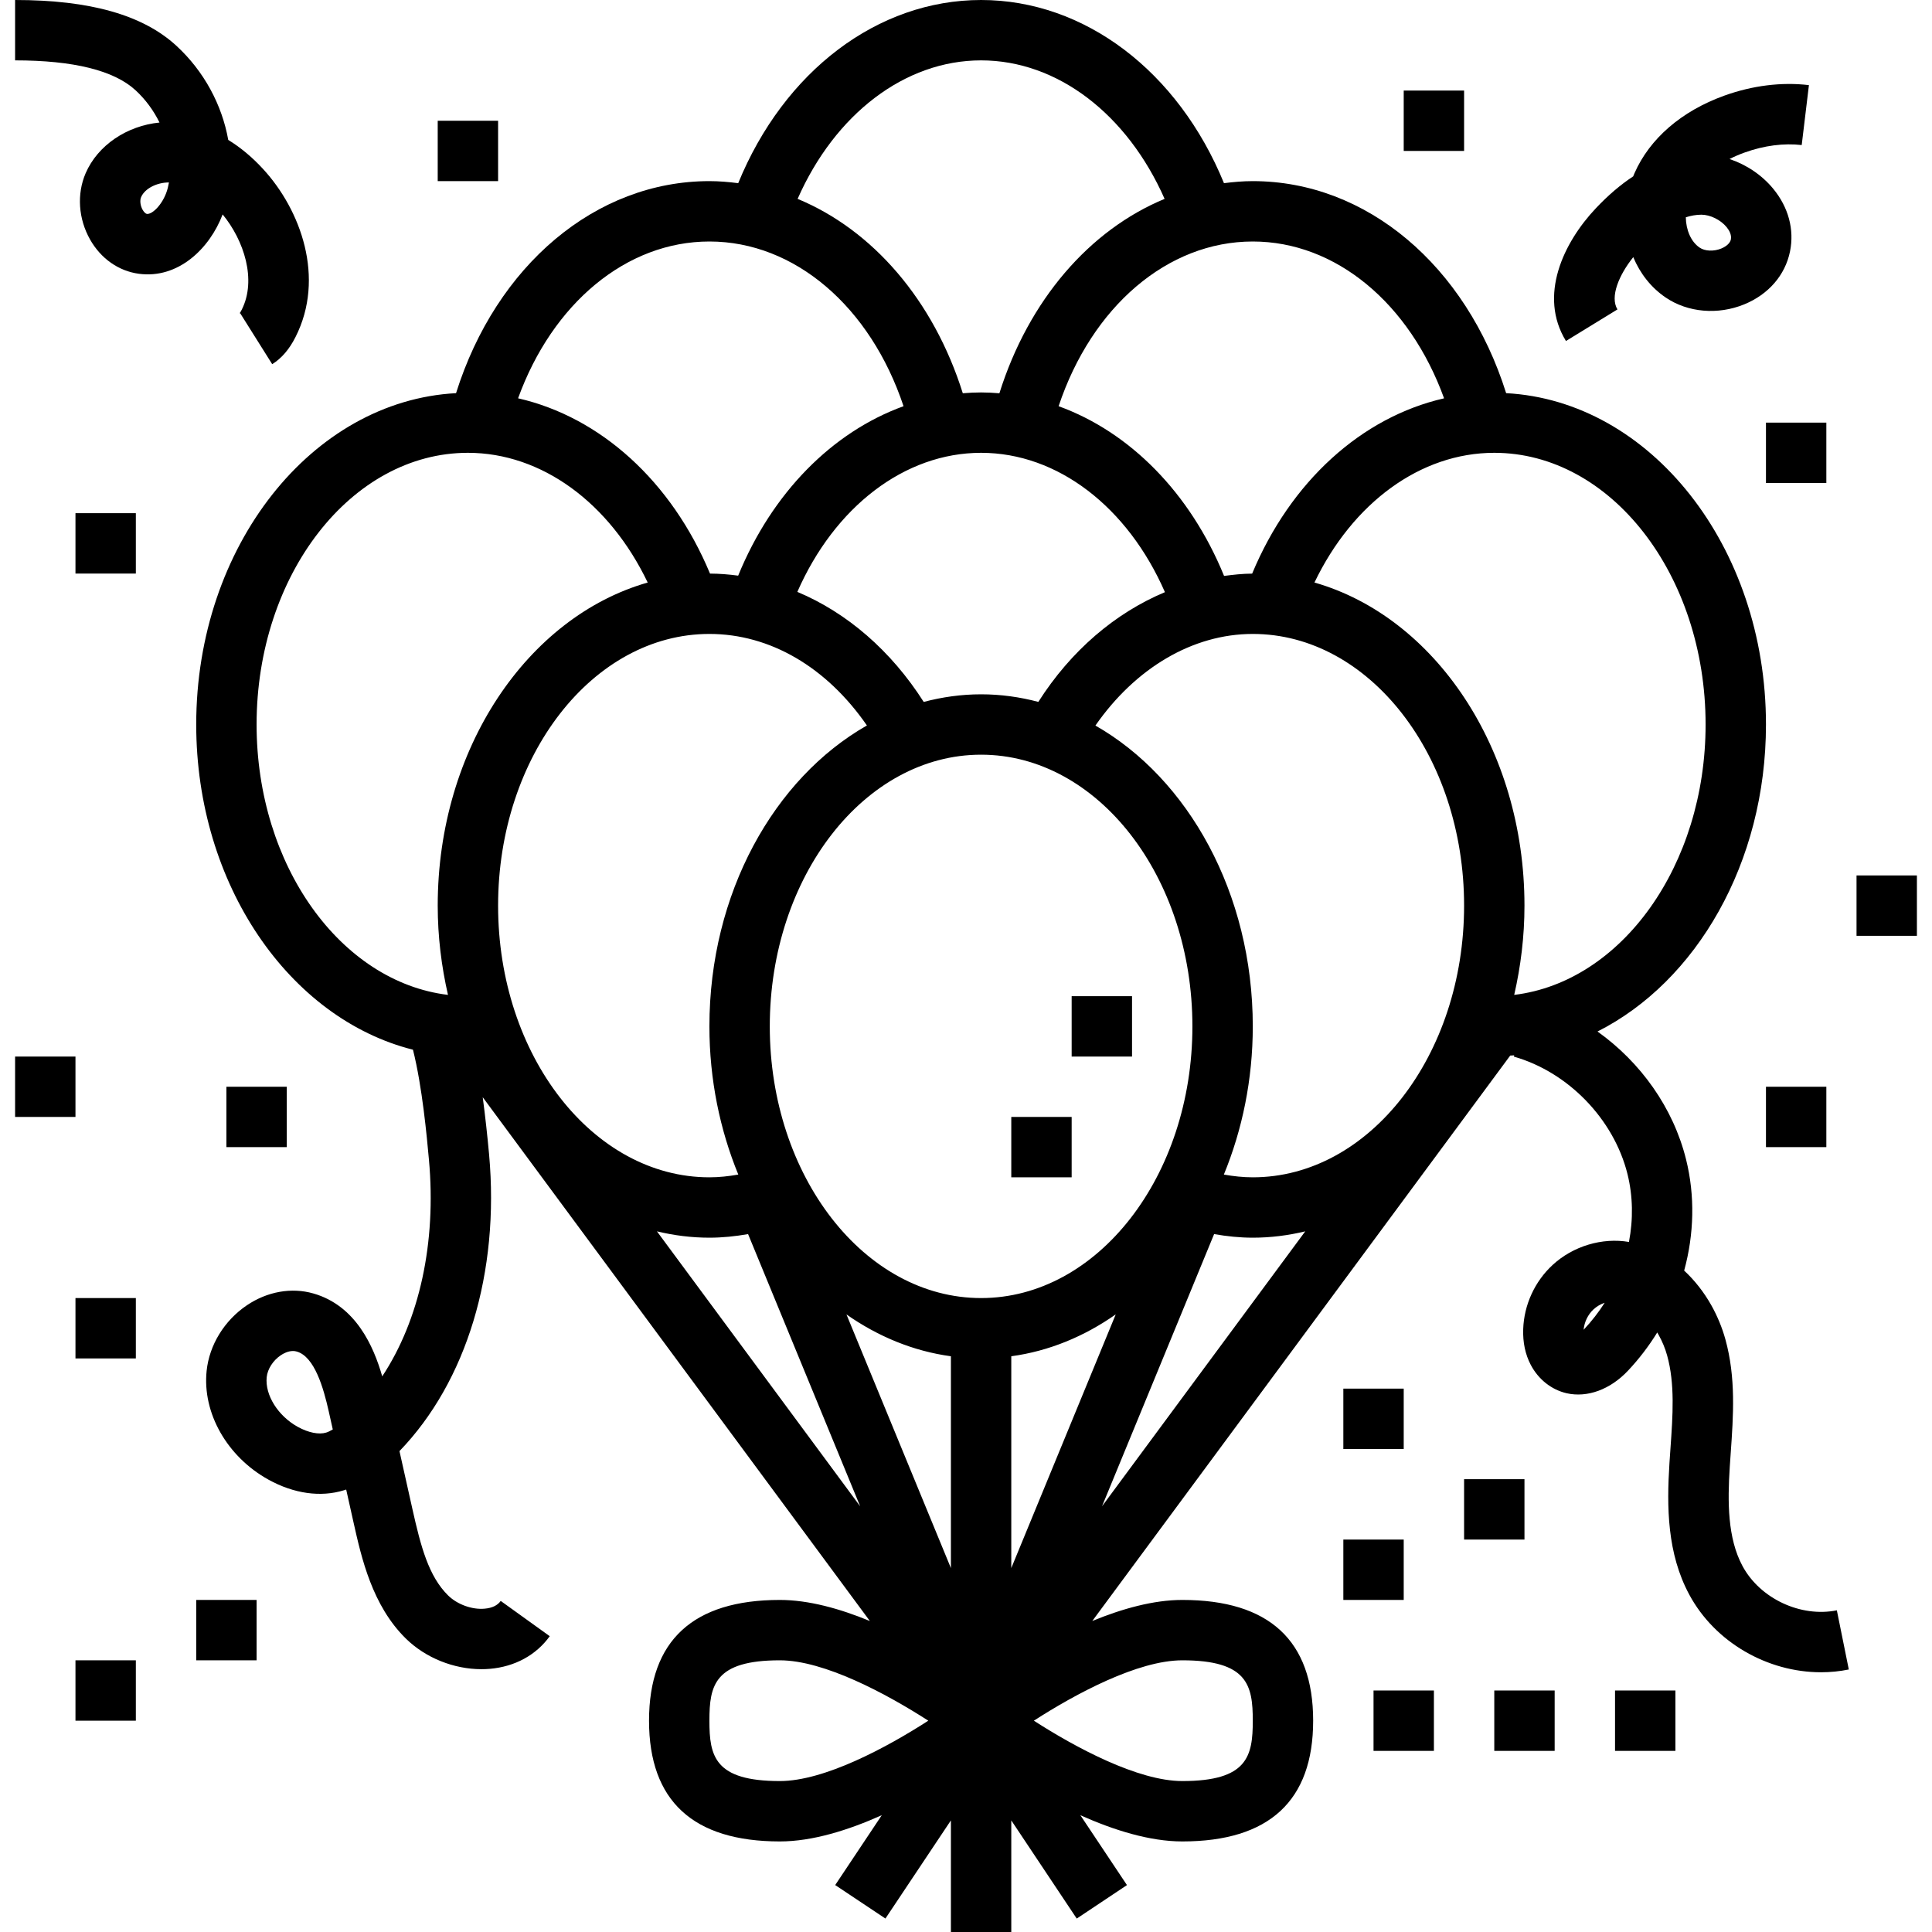<?xml version="1.0" encoding="iso-8859-1"?>
<!-- Generator: Adobe Illustrator 19.0.0, SVG Export Plug-In . SVG Version: 6.00 Build 0)  -->
<svg version="1.1" id="Capa_1" xmlns="http://www.w3.org/2000/svg" xmlns:xlink="http://www.w3.org/1999/xlink" x="0px" y="0px"
	 viewBox="0 0 64 64" style="enable-background:new 0 0 64 64;" xml:space="preserve">
<g>
	<path d="M57.723,51.877c-0.497-0.923-0.497-2.125-0.422-3.287l0.032-0.466c0.086-1.223,0.175-2.487-0.178-3.759
		c-0.108-0.39-0.265-0.768-0.465-1.126c-0.248-0.44-0.554-0.828-0.9-1.149c0.33-1.207,0.363-2.478,0.063-3.683
		c-0.426-1.715-1.506-3.218-2.933-4.237c3.27-1.649,5.58-5.584,5.58-10.17c0-5.903-3.828-10.722-8.607-10.976
		C48.562,8.793,45.266,6,41.5,6c-0.322,0-0.64,0.028-0.954,0.068C39.029,2.362,35.929,0,32.5,0c-3.43,0-6.529,2.362-8.046,6.068
		C24.14,6.028,23.822,6,23.5,6c-3.766,0-7.062,2.793-8.393,7.024C10.327,13.279,6.5,18.097,6.5,24c0,5.303,3.087,9.742,7.18,10.773
		c0.309,1.228,0.46,2.883,0.529,3.642c0.251,2.76-0.316,5.313-1.547,7.179c-0.284-0.993-0.874-2.345-2.284-2.747
		c-0.723-0.207-1.527-0.063-2.201,0.393c-0.745,0.503-1.243,1.314-1.332,2.17c-0.146,1.399,0.679,2.849,2.053,3.608
		c0.839,0.463,1.726,0.587,2.496,0.349c0.025-0.008,0.049-0.016,0.074-0.024l0.246,1.102c0.259,1.155,0.613,2.738,1.731,3.835
		c0.65,0.639,1.588,1.014,2.504,1.014c0.093,0,0.186-0.004,0.279-0.012c0.828-0.071,1.533-0.455,1.983-1.081l-1.624-1.168
		c-0.107,0.149-0.285,0.235-0.53,0.256c-0.417,0.04-0.908-0.139-1.211-0.436c-0.646-0.634-0.906-1.621-1.18-2.845l-0.433-1.938
		c2.221-2.302,3.324-5.916,2.968-9.836c-0.056-0.611-0.126-1.253-0.21-1.887l12.824,17.351C27.829,53.291,26.79,53,25.833,53
		c-2.875,0-4.333,1.346-4.333,4s1.458,4,4.333,4c1.086,0,2.276-0.376,3.377-0.869l-1.543,2.314l1.664,1.109l2.169-3.251V64h2v-3.697
		l2.168,3.252l1.664-1.109l-1.543-2.314C36.89,60.624,38.081,61,39.166,61c2.876,0,4.334-1.346,4.334-4s-1.458-4-4.334-4
		c-0.956,0-1.995,0.291-2.982,0.697l13.844-18.73c0.044-0.003,0.089-0.004,0.133-0.008l-0.012,0.043
		c1.799,0.511,3.311,2.073,3.763,3.888c0.182,0.733,0.193,1.502,0.049,2.251c-0.889-0.152-1.854,0.139-2.528,0.762
		c-0.593,0.547-0.948,1.322-0.975,2.128c-0.015,0.44,0.07,0.838,0.25,1.181c0.254,0.483,0.687,0.825,1.189,0.941
		c0.685,0.155,1.444-0.122,2.033-0.748c0.368-0.392,0.692-0.816,0.968-1.265c0.016,0.026,0.031,0.053,0.046,0.08
		c0.122,0.217,0.217,0.447,0.282,0.682c0.261,0.94,0.188,1.981,0.11,3.083l-0.033,0.479c-0.093,1.458-0.079,2.996,0.658,4.363
		c0.851,1.579,2.589,2.569,4.362,2.569c0.308,0,0.616-0.03,0.921-0.092l-0.396-1.96C59.65,53.586,58.304,52.956,57.723,51.877z
		 M10.805,47.456c-0.239,0.074-0.591,0.004-0.94-0.189c-0.659-0.364-1.092-1.058-1.03-1.649c0.028-0.267,0.209-0.549,0.463-0.721
		c0.086-0.059,0.24-0.143,0.407-0.143c0.041,0,0.083,0.005,0.126,0.018c0.589,0.168,0.886,1.208,1.058,1.977l0.135,0.603
		C10.95,47.396,10.875,47.434,10.805,47.456z M23.5,21c2.014,0,3.885,1.104,5.218,3.032C25.642,25.783,23.5,29.587,23.5,34
		c0,1.765,0.35,3.429,0.957,4.909C24.141,38.965,23.822,39,23.5,39c-3.86,0-7-4.038-7-9S19.64,21,23.5,21z M32.5,15
		c2.538,0,4.856,1.796,6.09,4.616c-1.647,0.69-3.113,1.937-4.194,3.635C33.784,23.089,33.151,23,32.5,23
		c-0.653,0-1.287,0.09-1.901,0.252c-1.083-1.7-2.545-2.957-4.186-3.645C27.648,16.792,29.964,15,32.5,15z M41.5,21
		c3.86,0,7,4.038,7,9s-3.14,9-7,9c-0.322,0-0.641-0.035-0.958-0.091C41.15,37.429,41.5,35.765,41.5,34
		c0-4.411-2.14-8.213-5.213-9.965C37.605,22.14,39.499,21,41.5,21z M32.5,25c3.86,0,7,4.038,7,9s-3.14,9-7,9s-7-4.038-7-9
		S28.64,25,32.5,25z M31.5,44.928v7.017l-3.46-8.403C29.082,44.272,30.251,44.758,31.5,44.928z M33.5,44.928
		c1.249-0.17,2.418-0.656,3.46-1.387l-3.46,8.404V44.928z M23.5,41c0.43,0,0.858-0.045,1.281-0.119l3.713,9.017l-6.732-9.108
		C22.325,40.925,22.905,41,23.5,41z M40.219,40.881C40.642,40.955,41.069,41,41.5,41c0.595,0,1.175-0.075,1.738-0.21l-6.732,9.108
		L40.219,40.881z M56.5,24c0,4.676-2.789,8.528-6.34,8.957c0.216-0.943,0.34-1.932,0.34-2.957c0-5.205-2.977-9.567-6.957-10.703
		C44.809,16.657,47.056,15,49.5,15C53.36,15,56.5,19.038,56.5,24z M47.837,13.195c-2.726,0.622-5.084,2.747-6.358,5.807
		c-0.313,0.001-0.622,0.036-0.93,0.076c-1.125-2.754-3.122-4.767-5.481-5.622C36.166,10.162,38.673,8,41.5,8
		C44.251,8,46.697,10.049,47.837,13.195z M32.5,2c2.53,0,4.841,1.784,6.079,4.588c-2.485,1.029-4.502,3.351-5.473,6.44
		C32.905,13.011,32.703,13,32.5,13c-0.204,0-0.405,0.011-0.606,0.027c-0.971-3.089-2.988-5.41-5.472-6.439
		C27.658,3.784,29.97,2,32.5,2z M23.5,8c2.827,0,5.334,2.162,6.431,5.456c-2.357,0.854-4.353,2.863-5.478,5.613
		c-0.309-0.041-0.62-0.067-0.933-0.068c-1.273-3.06-3.632-5.184-6.358-5.807C18.303,10.049,20.749,8,23.5,8z M8.5,24
		c0-4.962,3.14-9,7-9c2.444,0,4.691,1.657,5.956,4.297C17.477,20.433,14.5,24.795,14.5,30c0,1.025,0.124,2.014,0.34,2.957
		C11.289,32.528,8.5,28.676,8.5,24z M23.5,57c0-1.171,0.167-2,2.333-2c1.469,0,3.536,1.11,4.918,2c-1.38,0.89-3.444,2-4.918,2
		C23.667,59,23.5,58.171,23.5,57z M41.5,57c0,1.171-0.168,2-2.334,2c-1.469,0-3.536-1.11-4.918-2c1.38-0.89,3.444-2,4.918-2
		C41.332,55,41.5,55.829,41.5,57z M52.474,44.035c-0.004,0.005-0.009,0.01-0.014,0.015c0.021-0.254,0.142-0.504,0.329-0.677
		c0.105-0.097,0.232-0.171,0.368-0.217C52.959,43.466,52.731,43.761,52.474,44.035z"/>
	<path d="M53.58,10.25c-0.255-0.417,0.051-1.141,0.524-1.732c0.225,0.54,0.589,1.01,1.076,1.339
		c0.731,0.496,1.727,0.582,2.598,0.226c0.807-0.33,1.36-0.97,1.519-1.756c0.146-0.722-0.051-1.458-0.554-2.071
		c-0.375-0.457-0.891-0.802-1.45-0.988c0.157-0.081,0.325-0.153,0.501-0.216c0.645-0.232,1.298-0.315,1.89-0.247l0.239-1.985
		c-0.899-0.108-1.871,0.012-2.808,0.35c-1.412,0.51-2.467,1.421-2.97,2.567c-0.016,0.035-0.03,0.07-0.044,0.106
		c-0.419,0.274-0.831,0.627-1.235,1.055c-1.081,1.143-1.909,2.9-0.992,4.398L53.58,10.25z M56.358,7.112L56.358,7.112
		c0.295,0,0.639,0.169,0.838,0.412c0.081,0.099,0.172,0.251,0.141,0.407c-0.035,0.174-0.25,0.274-0.316,0.301
		c-0.248,0.102-0.544,0.091-0.719-0.03c-0.288-0.195-0.452-0.587-0.457-1.004C56.014,7.144,56.185,7.113,56.358,7.112z"/>
	<path d="M7.375,7.103C8.081,7.96,8.509,9.27,8.007,10.261c-0.05,0.098-0.077,0.128-0.08,0.13c0,0,0.009-0.009,0.026-0.02
		l1.064,1.693c0.314-0.197,0.567-0.492,0.773-0.901c0.991-1.959,0.175-4.205-1.073-5.562c-0.361-0.394-0.75-0.717-1.156-0.966
		C7.355,3.474,6.758,2.359,5.844,1.517C4.734,0.496,2.986,0,0.5,0v2c1.934,0,3.276,0.332,3.989,0.989
		c0.333,0.307,0.601,0.674,0.795,1.07C4.209,4.165,3.239,4.808,2.837,5.738C2.54,6.427,2.595,7.248,2.984,7.935
		c0.357,0.631,0.945,1.044,1.615,1.134C5.896,9.244,6.943,8.242,7.375,7.103z M5.558,6.226C5.434,6.723,5.06,7.109,4.865,7.086
		C4.832,7.082,4.774,7.037,4.724,6.949c-0.076-0.134-0.097-0.31-0.05-0.419c0.122-0.284,0.518-0.486,0.921-0.486h0.002
		C5.586,6.104,5.573,6.166,5.558,6.226z"/>
	<rect x="2.5" y="17" width="2" height="2"/>
	<rect x="14.5" y="4" width="2" height="2"/>
	<rect x="7.5" y="36" width="2" height="2"/>
	<rect x="0.5" y="35" width="2" height="2"/>
	<rect x="46.5" y="3" width="2" height="2"/>
	<rect x="58.5" y="14" width="2" height="2"/>
	<rect x="44.5" y="46" width="2" height="2"/>
	<rect x="48.5" y="49" width="2" height="2"/>
	<rect x="44.5" y="51" width="2" height="2"/>
	<rect x="6.5" y="53" width="2" height="2"/>
	<rect x="2.5" y="55" width="2" height="2"/>
	<rect x="2.5" y="43" width="2" height="2"/>
	<rect x="58.5" y="36" width="2" height="2"/>
	<rect x="33.5" y="37" width="2" height="2"/>
	<rect x="35.5" y="33" width="2" height="2"/>
	<rect x="61.5" y="29" width="2" height="2"/>
	<rect x="49.5" y="56" width="2" height="2"/>
	<rect x="53.5" y="56" width="2" height="2"/>
	<rect x="45.5" y="56" width="2" height="2"/>
</g>
<g>
</g>
<g>
</g>
<g>
</g>
<g>
</g>
<g>
</g>
<g>
</g>
<g>
</g>
<g>
</g>
<g>
</g>
<g>
</g>
<g>
</g>
<g>
</g>
<g>
</g>
<g>
</g>
<g>
</g>
</svg>
